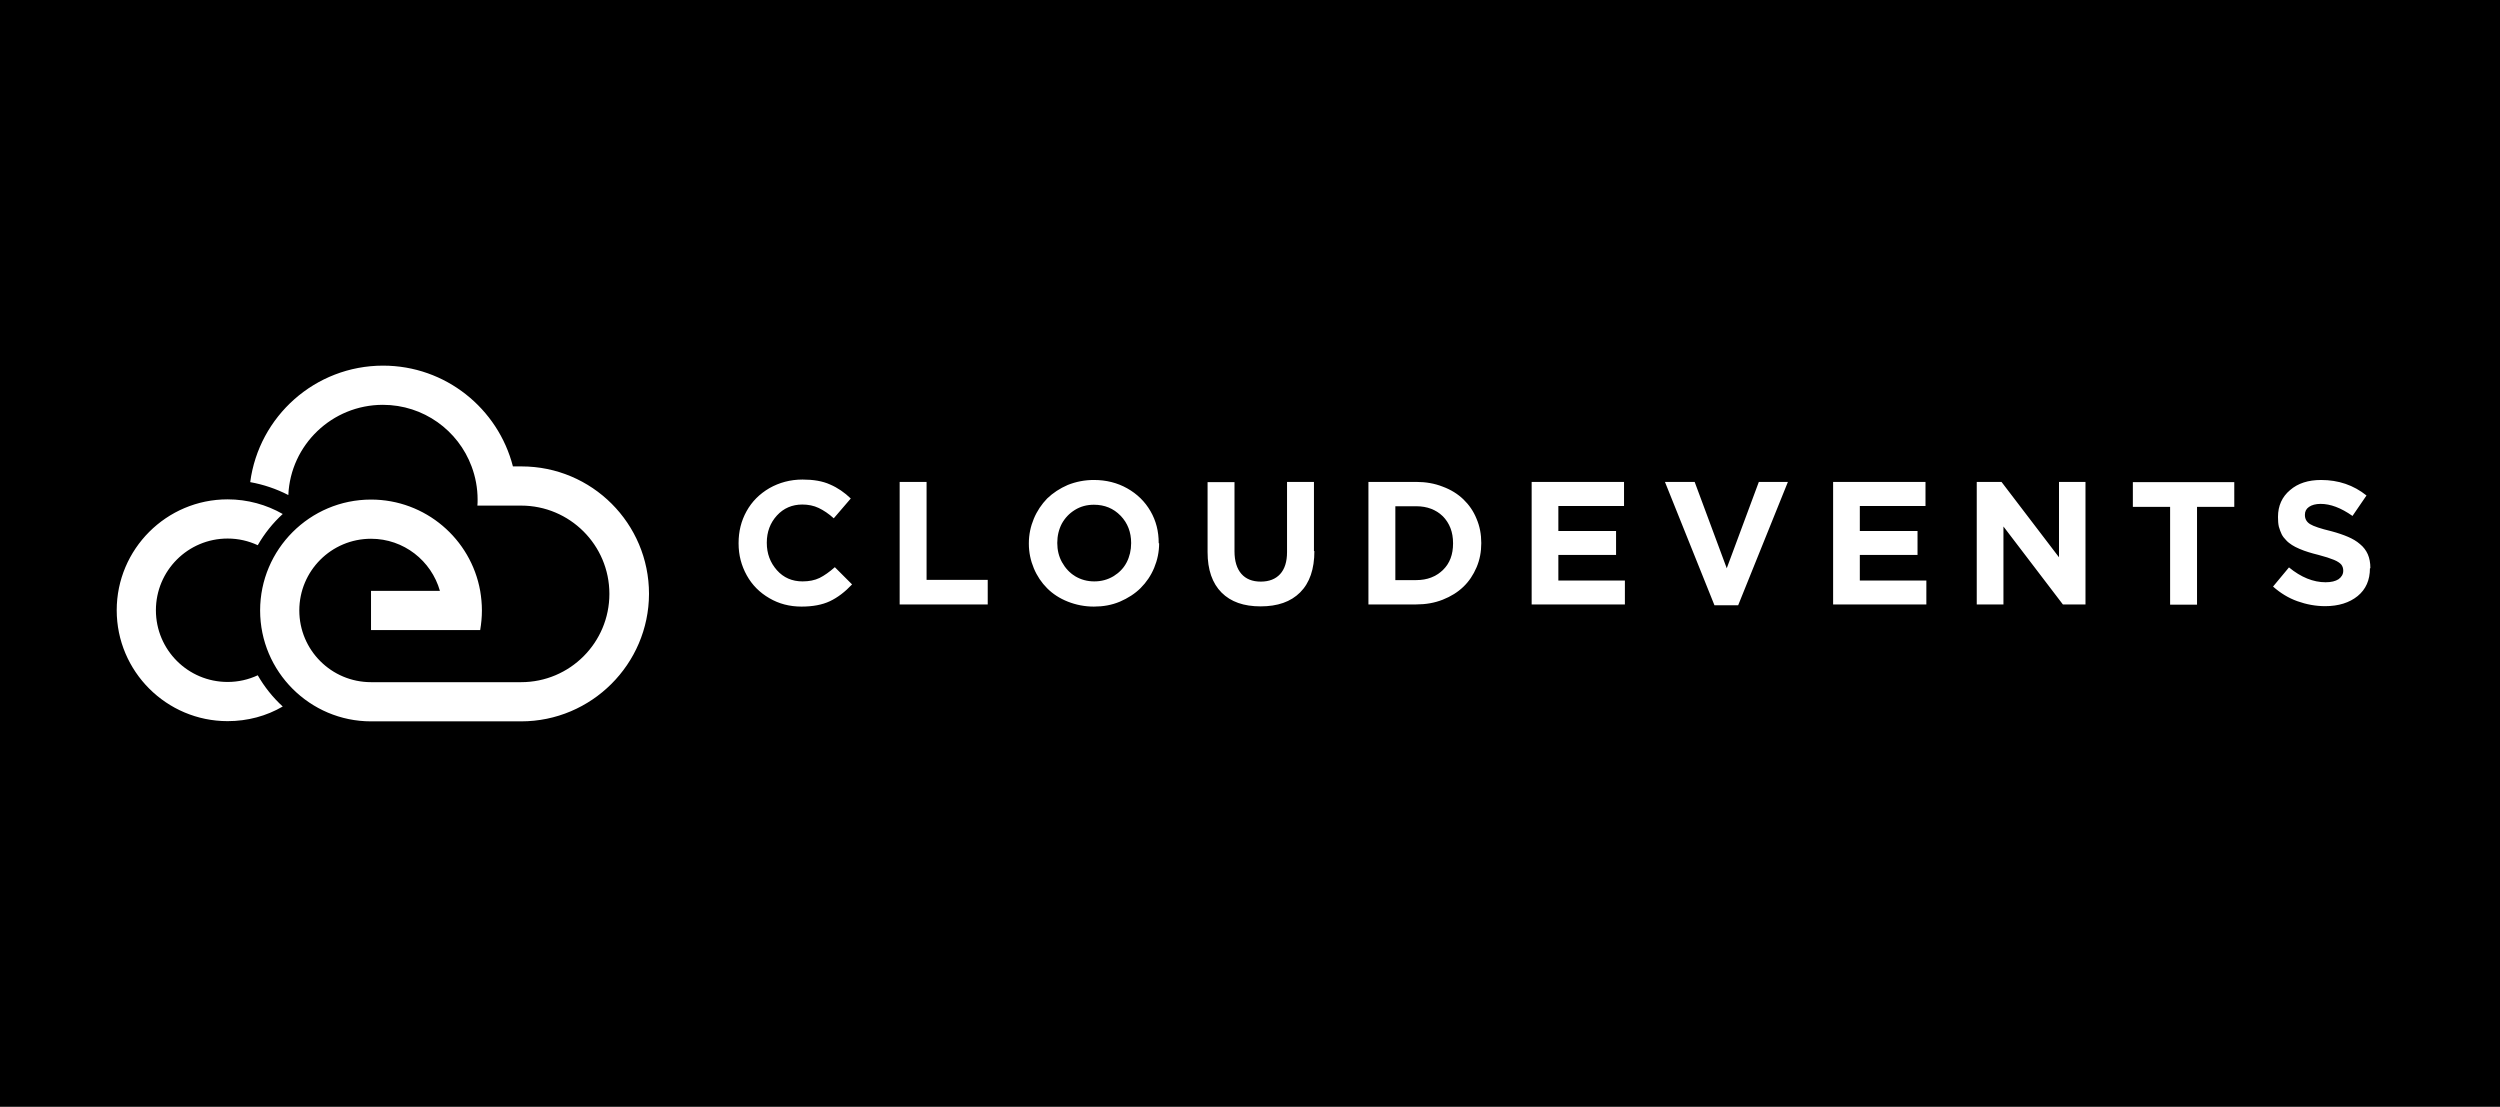 <?xml version="1.0" encoding="utf-8"?>
<!-- Generator: Adobe Illustrator 21.1.0, SVG Export Plug-In . SVG Version: 6.00 Build 0)  -->
<svg version="1.1" id="Layer_1" xmlns="http://www.w3.org/2000/svg" xmlns:xlink="http://www.w3.org/1999/xlink" x="0px" y="0px"
	 viewBox="0 0 1161 514" style="enable-background:new 0 0 1161 514;" xml:space="preserve">
<g>
	<path d="M657.7,235.1H648v34.3h9.7c5.1,0,9.2-1.6,12.4-4.7c3.2-3.1,4.7-7.2,4.7-12.3v-0.2c0-5.1-1.6-9.2-4.7-12.4
		C666.9,236.7,662.8,235.1,657.7,235.1z"/>
	<path d="M508,234.4c-3.3,0-6.2,0.8-8.8,2.4c-2.6,1.6-4.6,3.7-6.1,6.4c-1.4,2.7-2.1,5.7-2.1,8.9v0.1c0,3.2,0.7,6.2,2.2,8.9
		c1.5,2.7,3.5,4.9,6.1,6.5c2.7,1.6,5.6,2.4,8.9,2.4c3.3,0,6.2-0.8,8.9-2.4c2.6-1.6,4.7-3.7,6.1-6.4c1.4-2.7,2.1-5.7,2.1-8.9v-0.2
		c0-4.9-1.6-9.2-4.9-12.6C517.1,236.1,513,234.4,508,234.4z"/>
	<path d="M-3.2-3v595.3H1164V-3H-3.2z M105.7,334.9c-28.4,0-51.5-23.1-51.5-51.5c0-28.4,23.1-51.5,51.5-51.5
		c9.3,0,18.1,2.5,25.6,6.8c-4.6,4.2-8.5,9.1-11.6,14.5c-4.3-2-9-3.1-14-3.1c-18.4,0-33.3,14.9-33.3,33.3c0,18.4,14.9,33.3,33.3,33.3
		c5,0,9.7-1.1,14-3.1c3.1,5.4,7,10.3,11.6,14.5C123.8,332.5,115,334.9,105.7,334.9z M242,335L242,335l-69.7,0
		c-28.4,0-51.5-23.1-51.5-51.5c0-28.4,23.1-51.5,51.5-51.5c25.3,0,46.4,18.3,50.7,42.4c0.5,3,0.8,6,0.8,9.1c0,3.1-0.3,6.1-0.8,9.1
		h-18.7h-32v-18.2h32c-4-14-16.8-24.2-32-24.2c-18.4,0-33.3,14.9-33.3,33.3c0,18.4,14.9,33.3,33.3,33.3h39.3H242
		c22.7,0,41-18.4,41-41c0-22.7-18.4-41-41-41l0-18.2v18.2h-10.5h-9.8c0.1-0.9,0.1-1.9,0.1-2.8c0-5.4-1-10.6-2.8-15.4
		c-6.2-16.7-22.3-28.6-41.2-28.6c-23.6,0-42.9,18.6-43.9,41.9c-5.6-2.9-11.6-4.9-17.7-6c4-30.5,30.1-54.1,61.7-54.1
		c29,0,53.4,19.9,60.3,46.8h4c32.7,0,59.2,26.5,59.2,59.2C301.3,308.4,274.7,335,242,335z M385.4,279.2c-3.6,1.7-8,2.5-13.2,2.5
		c-5.5,0-10.5-1.3-14.9-3.9c-4.5-2.6-8-6.1-10.5-10.6c-2.5-4.5-3.8-9.4-3.8-14.8v-0.2c0-5.4,1.2-10.3,3.7-14.8
		c2.5-4.5,6-8,10.6-10.7c4.6-2.6,9.7-4,15.4-4c5,0,9.3,0.7,12.8,2.3c3.5,1.5,6.7,3.7,9.6,6.5l-7.9,9.2c-2.3-2.1-4.7-3.7-7-4.8
		c-2.3-1.1-4.9-1.6-7.6-1.6c-4.7,0-8.7,1.7-11.8,5.1c-3.1,3.4-4.7,7.6-4.7,12.6v0.1c0,5,1.6,9.2,4.7,12.7c3.1,3.5,7.1,5.2,11.9,5.2
		c3,0,5.6-0.5,7.9-1.6c2.2-1.1,4.6-2.8,7.1-5l8,8C392.4,274.9,389,277.5,385.4,279.2z M458.7,280.7h-40.9v-56.9h12.5v45.5h28.4
		V280.7z M538.3,252.3c0,4-0.8,7.8-2.3,11.4c-1.5,3.6-3.6,6.7-6.3,9.4c-2.6,2.6-5.9,4.7-9.6,6.3c-3.8,1.6-7.8,2.3-12.1,2.3
		c-4.3,0-8.3-0.8-12.1-2.3c-3.8-1.5-7-3.6-9.6-6.2c-2.6-2.6-4.7-5.7-6.2-9.3c-1.5-3.6-2.3-7.4-2.3-11.4v-0.2c0-4,0.8-7.8,2.3-11.4
		c1.5-3.6,3.6-6.7,6.2-9.4c2.7-2.6,5.9-4.7,9.6-6.3c3.8-1.5,7.8-2.3,12.1-2.3c5.7,0,10.9,1.3,15.5,3.9c4.6,2.6,8.2,6.1,10.8,10.6
		c2.6,4.5,3.8,9.4,3.8,14.7V252.3z M610.4,255.9c0,8.4-2.2,14.8-6.6,19.2c-4.4,4.4-10.5,6.5-18.4,6.5c-7.8,0-13.8-2.1-18.1-6.4
		c-4.3-4.3-6.5-10.6-6.5-18.8v-32.5h12.5V256c0,4.6,1.1,8.1,3.2,10.5c2.1,2.4,5.1,3.6,9,3.6c3.9,0,6.9-1.2,9-3.5
		c2.1-2.3,3.2-5.7,3.2-10.2v-32.6h12.5V255.9z M687.9,252.3c0,4-0.7,7.7-2.2,11.2c-1.5,3.5-3.5,6.5-6.1,9c-2.6,2.5-5.8,4.5-9.6,6
		c-3.8,1.5-7.9,2.2-12.3,2.2h-22.2v-56.9h22.2c4.4,0,8.5,0.7,12.3,2.2c3.8,1.4,7,3.4,9.6,5.9c2.6,2.5,4.7,5.5,6.1,9
		c1.5,3.5,2.2,7.2,2.2,11.2V252.3z M754.6,280.7h-43.3v-56.9h42.9V235h-30.5v11.6h26.8v11.1h-26.8v11.9h30.9V280.7z M807.2,281.1
		h-11l-23-57.3H787l14.9,40.1l14.9-40.1h13.5L807.2,281.1z M894.6,280.7h-43.3v-56.9h42.9V235h-30.5v11.6h26.8v11.1h-26.8v11.9h30.9
		V280.7z M968.6,280.7H958l-27.6-36.2v36.2H918v-56.9h11.5l26.7,35v-35h12.3V280.7z M1037.6,235.4h-17.3v45.4h-12.5v-45.4h-17.3
		v-11.5h47.1V235.4z M1100.6,263.9c0,5.5-1.9,9.8-5.7,12.9c-3.8,3.1-8.9,4.7-15.1,4.7c-4.4,0-8.7-0.8-12.9-2.3
		c-4.2-1.5-7.9-3.8-11.3-6.8l7.4-8.9c5.6,4.6,11.3,6.9,17,6.9c2.6,0,4.6-0.5,6-1.4c1.4-1,2.2-2.3,2.2-3.9V265c0-1.1-0.3-2-0.9-2.8
		c-0.6-0.7-1.7-1.5-3.4-2.2c-1.7-0.7-4.1-1.5-7.2-2.3c-1.8-0.4-3.3-0.9-4.7-1.3c-1.3-0.4-2.7-0.9-4.1-1.5c-1.4-0.6-2.6-1.2-3.5-1.8
		c-0.9-0.6-1.9-1.3-2.7-2.2c-0.9-0.9-1.6-1.8-2.1-2.8c-0.5-1-0.9-2.2-1.3-3.5c-0.3-1.3-0.4-2.8-0.4-4.4v-0.2c0-5.1,1.9-9.3,5.6-12.4
		c3.7-3.2,8.5-4.7,14.4-4.7c8.1,0,15.1,2.4,21.1,7.2l-6.5,9.5c-5.4-3.8-10.3-5.6-14.8-5.6c-2.3,0-4.1,0.5-5.4,1.4
		c-1.3,0.9-1.9,2.1-1.9,3.6v0.2c0,1.8,0.8,3.2,2.4,4.2c1.6,1,4.9,2.1,9.9,3.3c3,0.8,5.6,1.7,7.7,2.6c2.1,0.9,4,2,5.6,3.4
		c1.6,1.3,2.8,2.9,3.6,4.7c0.8,1.8,1.2,4,1.2,6.4V263.9z"/>
</g>
</svg>

